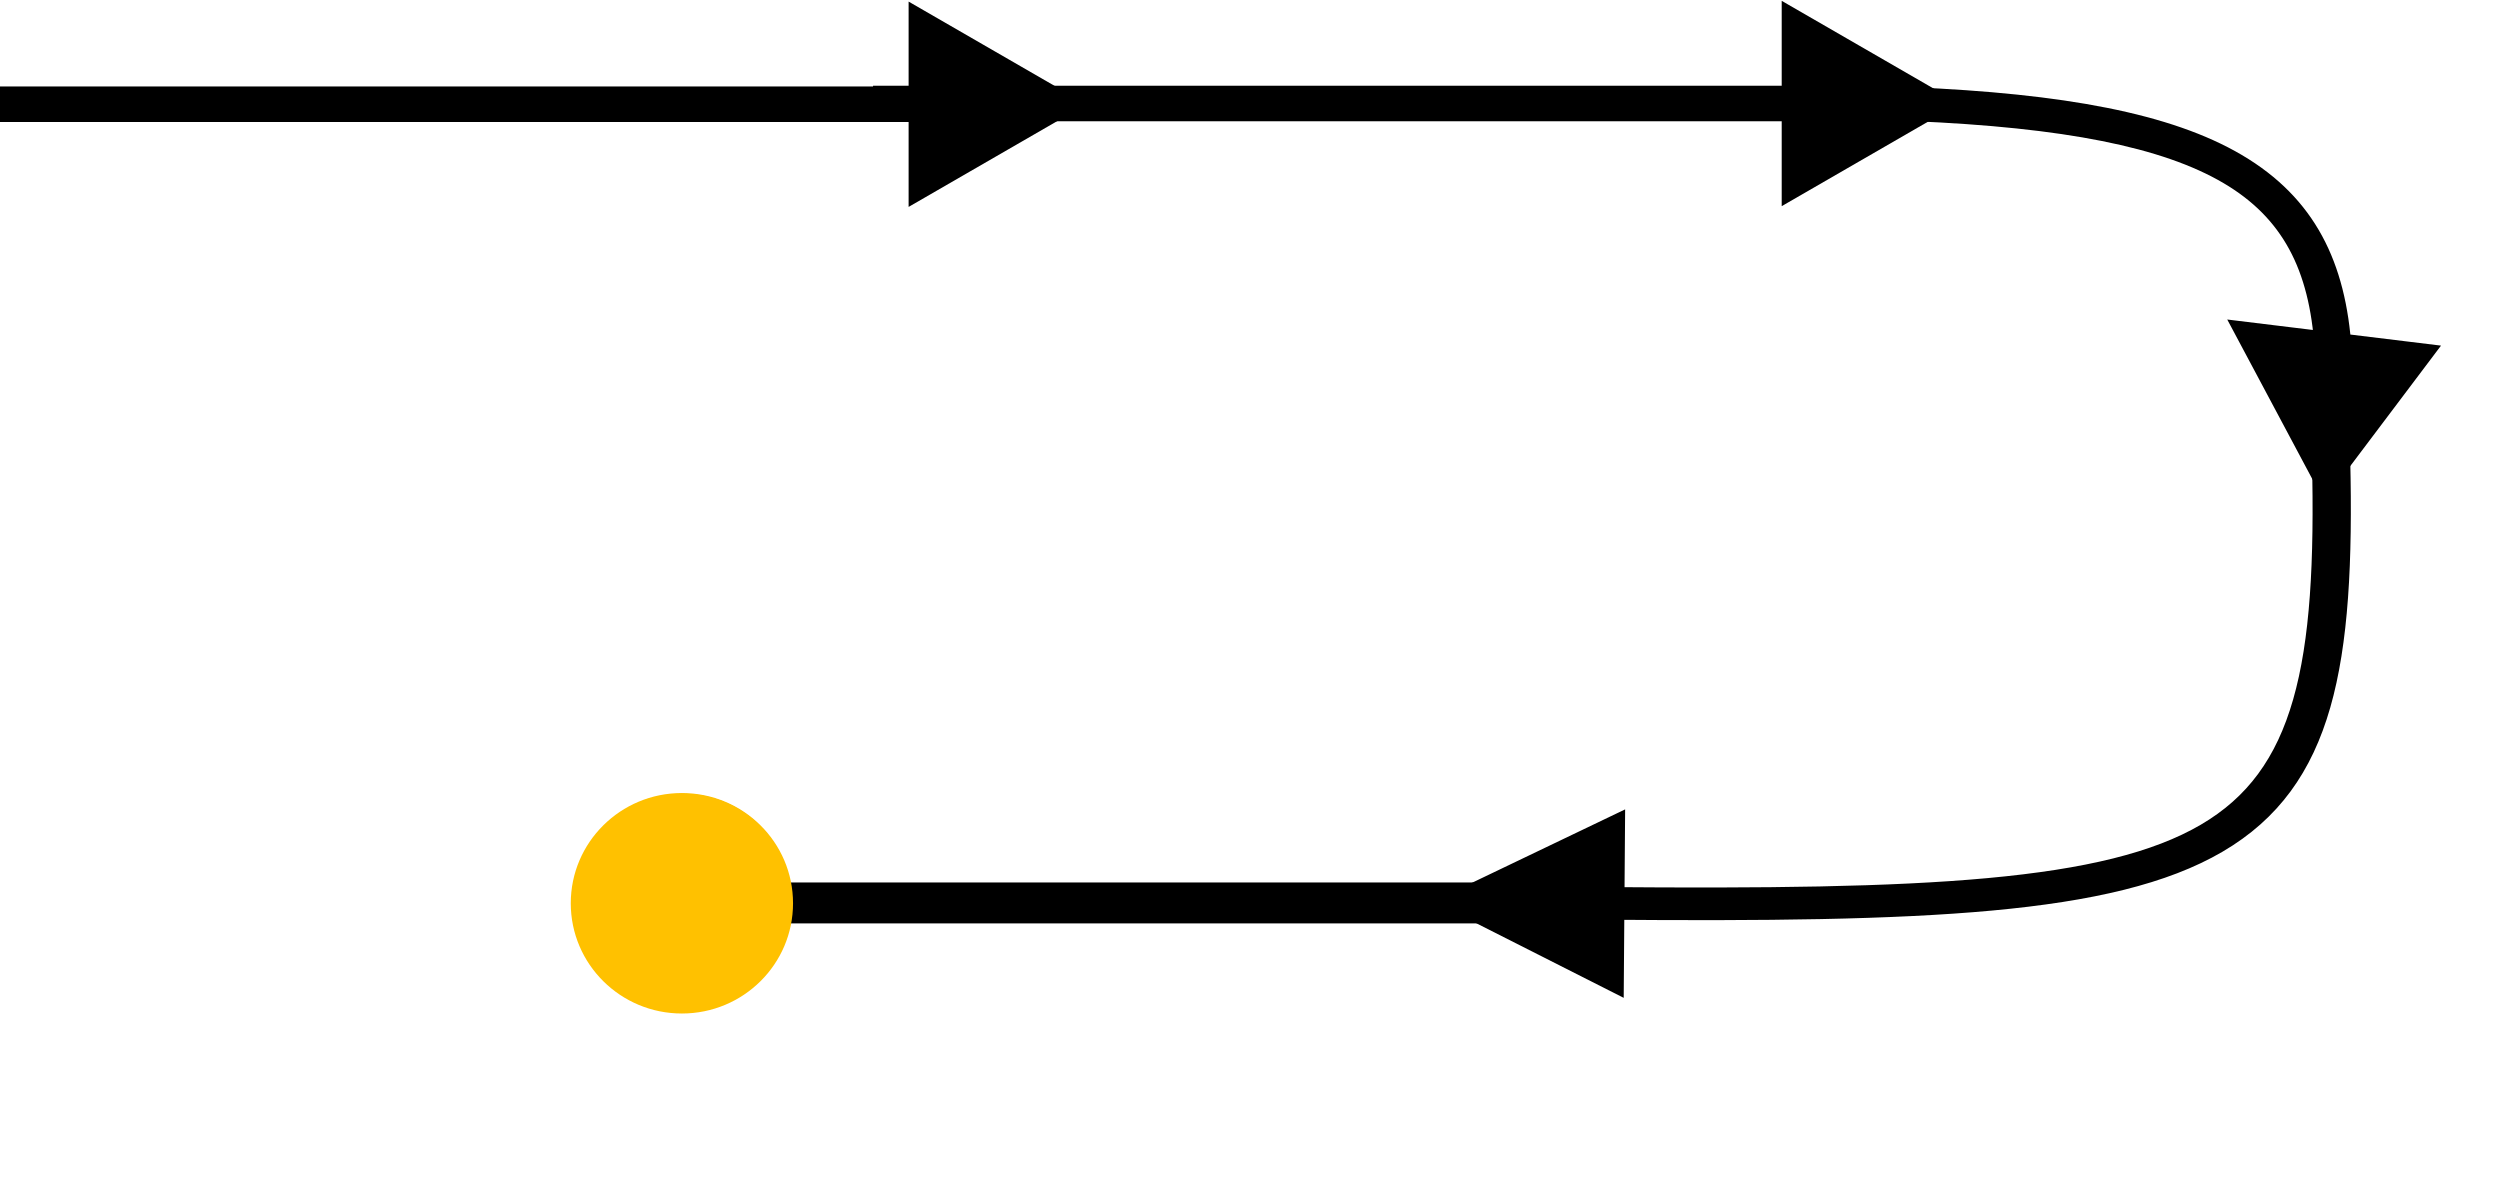 <svg width="1406" height="676" viewBox="0 0 1406 676" fill="none" xmlns="http://www.w3.org/2000/svg">
<path d="M322.667 507.803C322.667 541.676 350.127 569.136 384 569.136C417.873 569.136 445.333 541.676 445.333 507.803C445.333 473.929 417.873 446.469 384 446.469C350.127 446.469 322.667 473.929 322.667 507.803ZM384 519.303L837.071 519.303V496.303L384 496.303V519.303Z" fill="black"/>
<path d="M611.004 58.631L511.004 0.896V116.366L611.004 58.631ZM-0.022 68.631H521.004V48.631H-0.022L-0.022 68.631Z" fill="black"/>
<path d="M1102.03 58.209L1002.03 0.474V115.944L1102.03 58.209ZM491 68.209H1012.03V48.209H491V68.209Z" fill="black"/>
<path d="M1307 281.726L1372.82 194.375L1252.6 179.693L1307 281.726ZM1322.55 196.701C1319.42 147.808 1302 111.434 1260.81 87.161C1221.01 63.703 1160.63 52.652 1074.66 49.021L1075.34 68.109C1160.99 71.727 1216.18 82.746 1250.54 102.997C1283.51 122.433 1298.85 151.406 1301.73 196.318L1322.55 196.701Z" fill="black"/>
<path d="M806 506.949L913.171 561.189L913.974 455.194L806 506.949ZM1300.24 257.958C1301.62 316.098 1299.22 360.014 1289.66 393.384C1280.21 426.387 1263.93 448.488 1237.71 463.83C1211 479.456 1172.83 488.778 1117.86 493.845C1063.01 498.903 992.776 499.626 902.845 498.887L902.79 517.247C992.679 517.986 1064.07 517.287 1120.32 512.1C1176.47 506.923 1218.89 497.18 1249.96 478.996C1281.52 460.529 1300.19 434.077 1310.56 397.862C1320.83 362.015 1323.13 316.049 1321.76 257.719L1300.24 257.958Z" fill="black"/>
<ellipse cx="383.5" cy="508" rx="62.5" ry="62" fill="#FFC100"/>
</svg>
